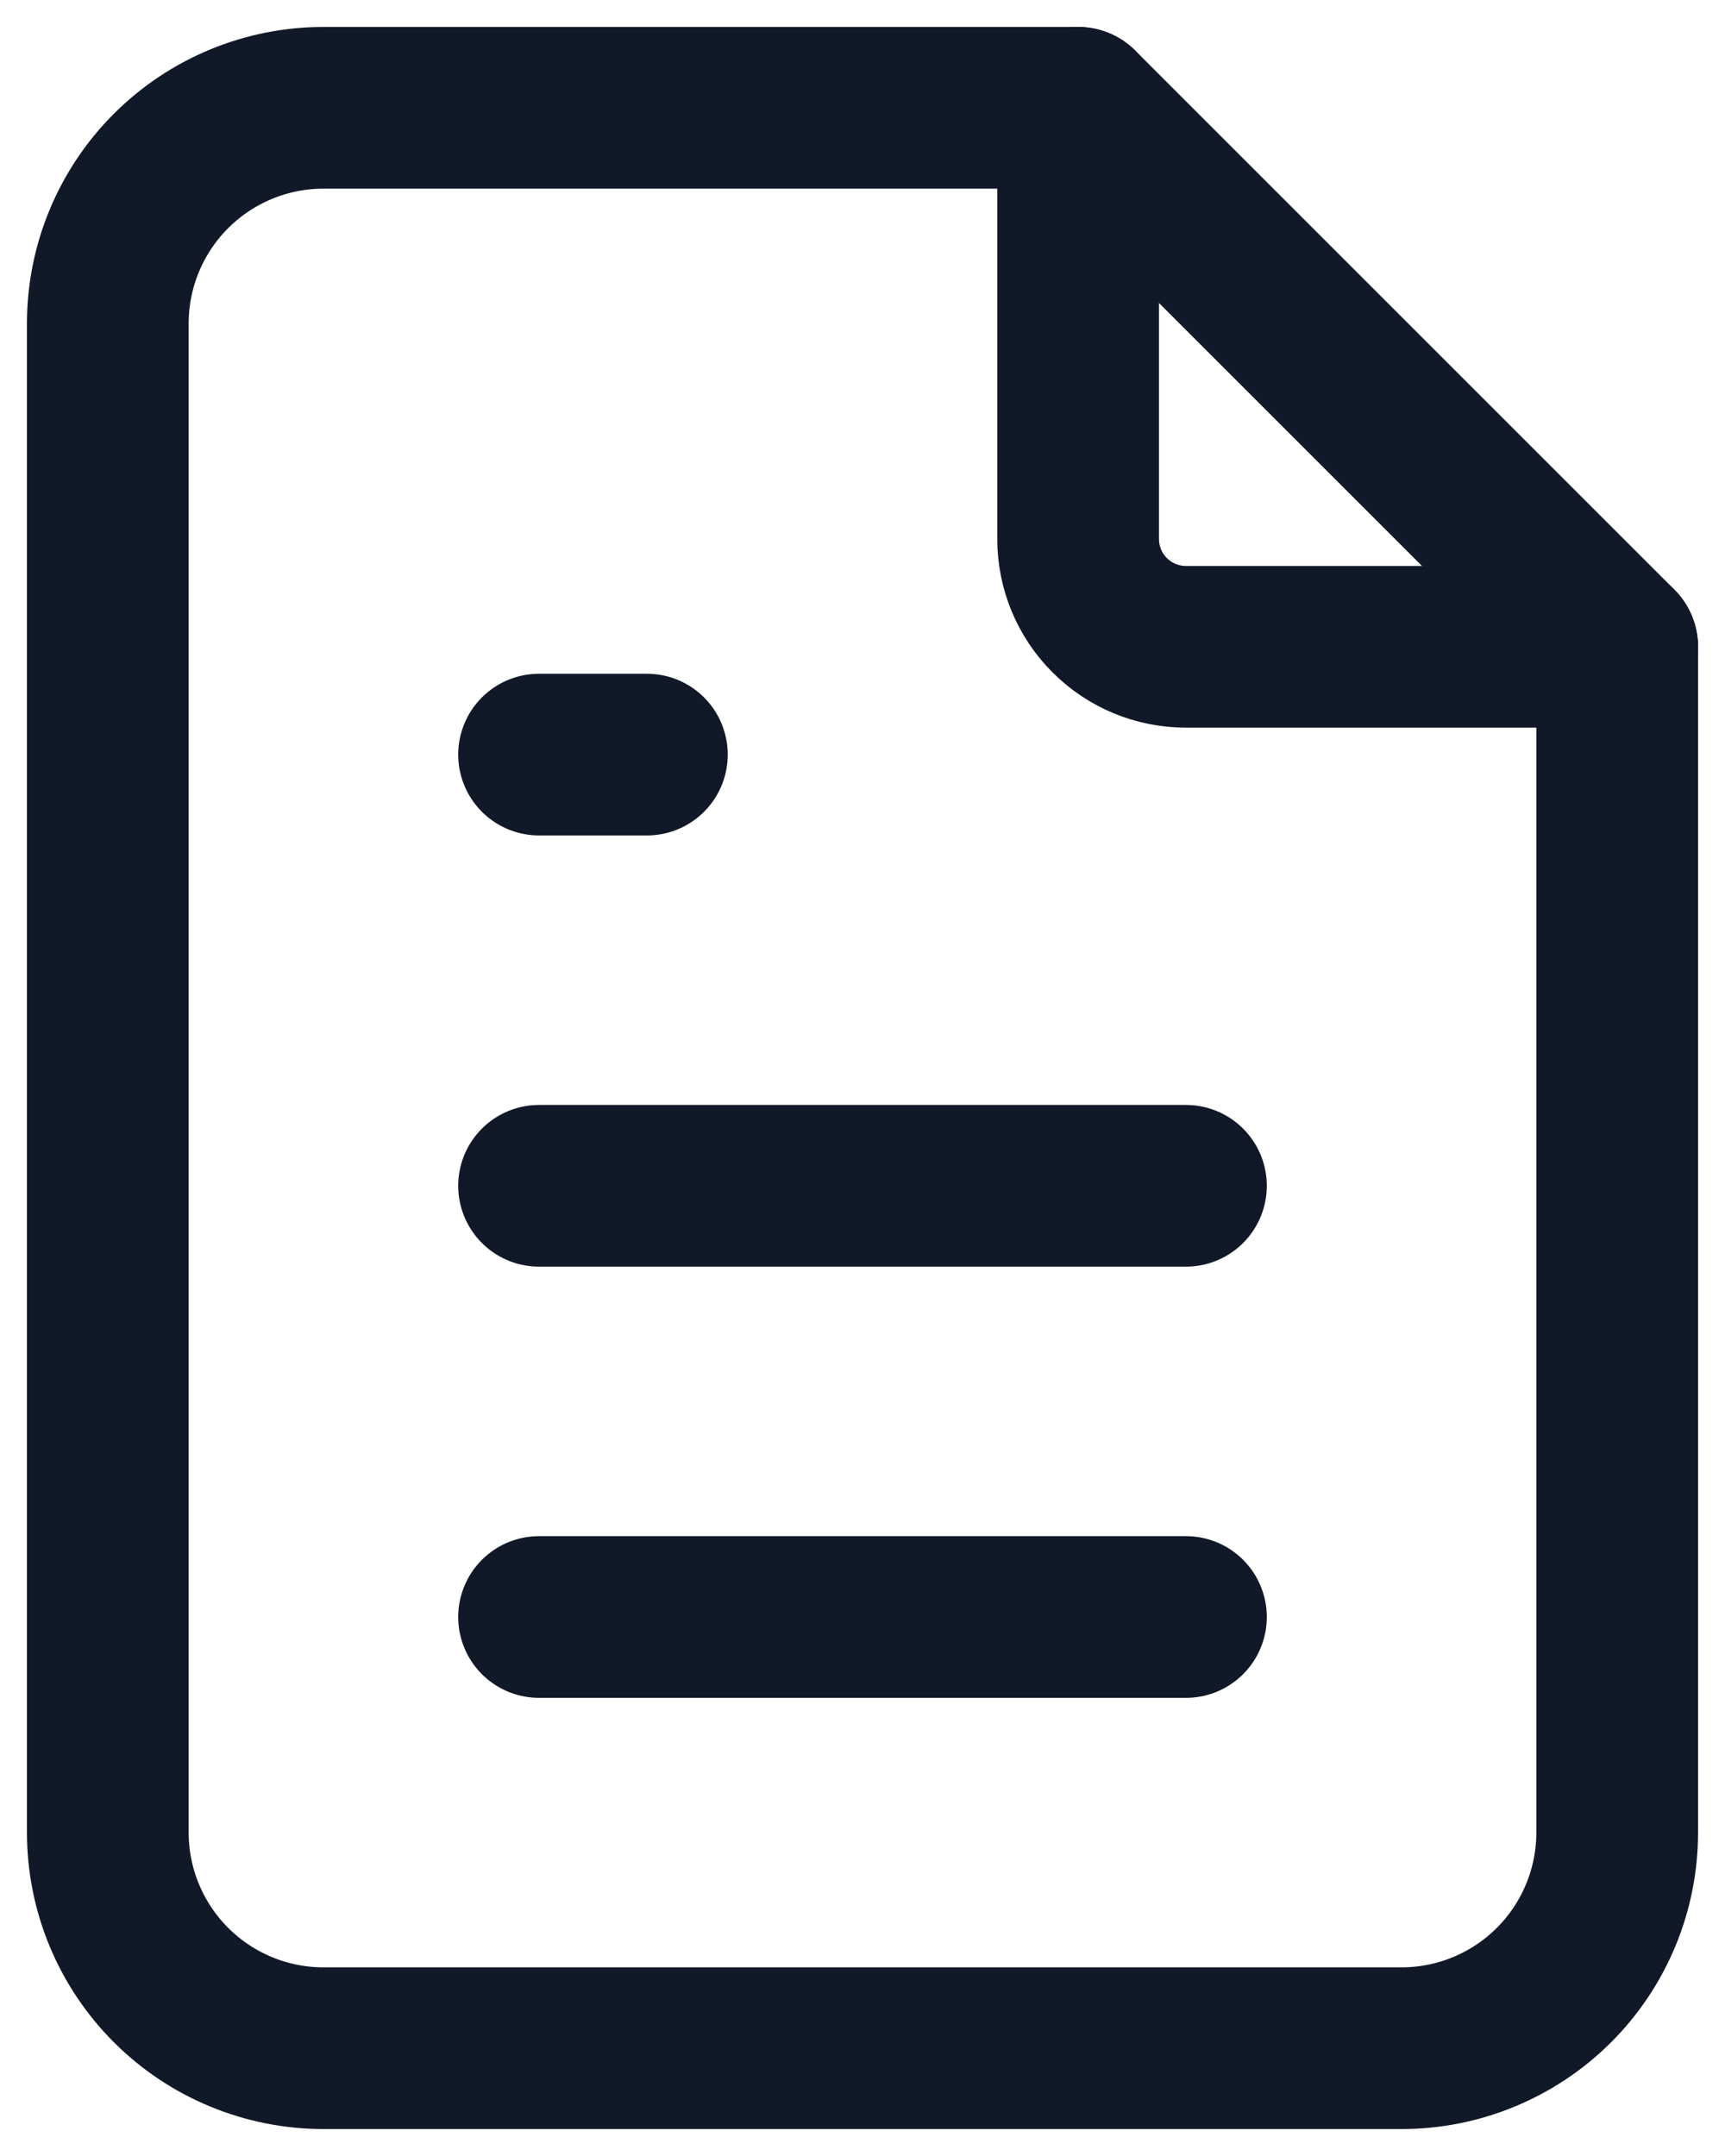 <svg width="16" height="20" viewBox="0 0 16 20" fill="none" xmlns="http://www.w3.org/2000/svg">
<g id="Group">
<path id="Vector" d="M10 1V5C10 5.265 10.105 5.52 10.293 5.707C10.48 5.895 10.735 6 11 6H15" stroke="#111827" stroke-width="1.5" stroke-linecap="round" stroke-linejoin="round"/>
<path id="Vector_2" d="M13 19H3C2.47 19 1.961 18.789 1.586 18.414C1.211 18.039 1 17.53 1 17V3C1 2.47 1.211 1.961 1.586 1.586C1.961 1.211 2.47 1 3 1H10L15 6V17C15 17.53 14.789 18.039 14.414 18.414C14.039 18.789 13.53 19 13 19Z" stroke="#111827" stroke-width="1.5" stroke-linecap="round" stroke-linejoin="round"/>
<path id="Vector_3" d="M5 7H6" stroke="#111827" stroke-width="1.5" stroke-linecap="round" stroke-linejoin="round"/>
<path id="Vector_4" d="M5 11H11" stroke="#111827" stroke-width="1.5" stroke-linecap="round" stroke-linejoin="round"/>
<path id="Vector_5" d="M5 15H11" stroke="#111827" stroke-width="1.5" stroke-linecap="round" stroke-linejoin="round"/>
</g>
</svg>
